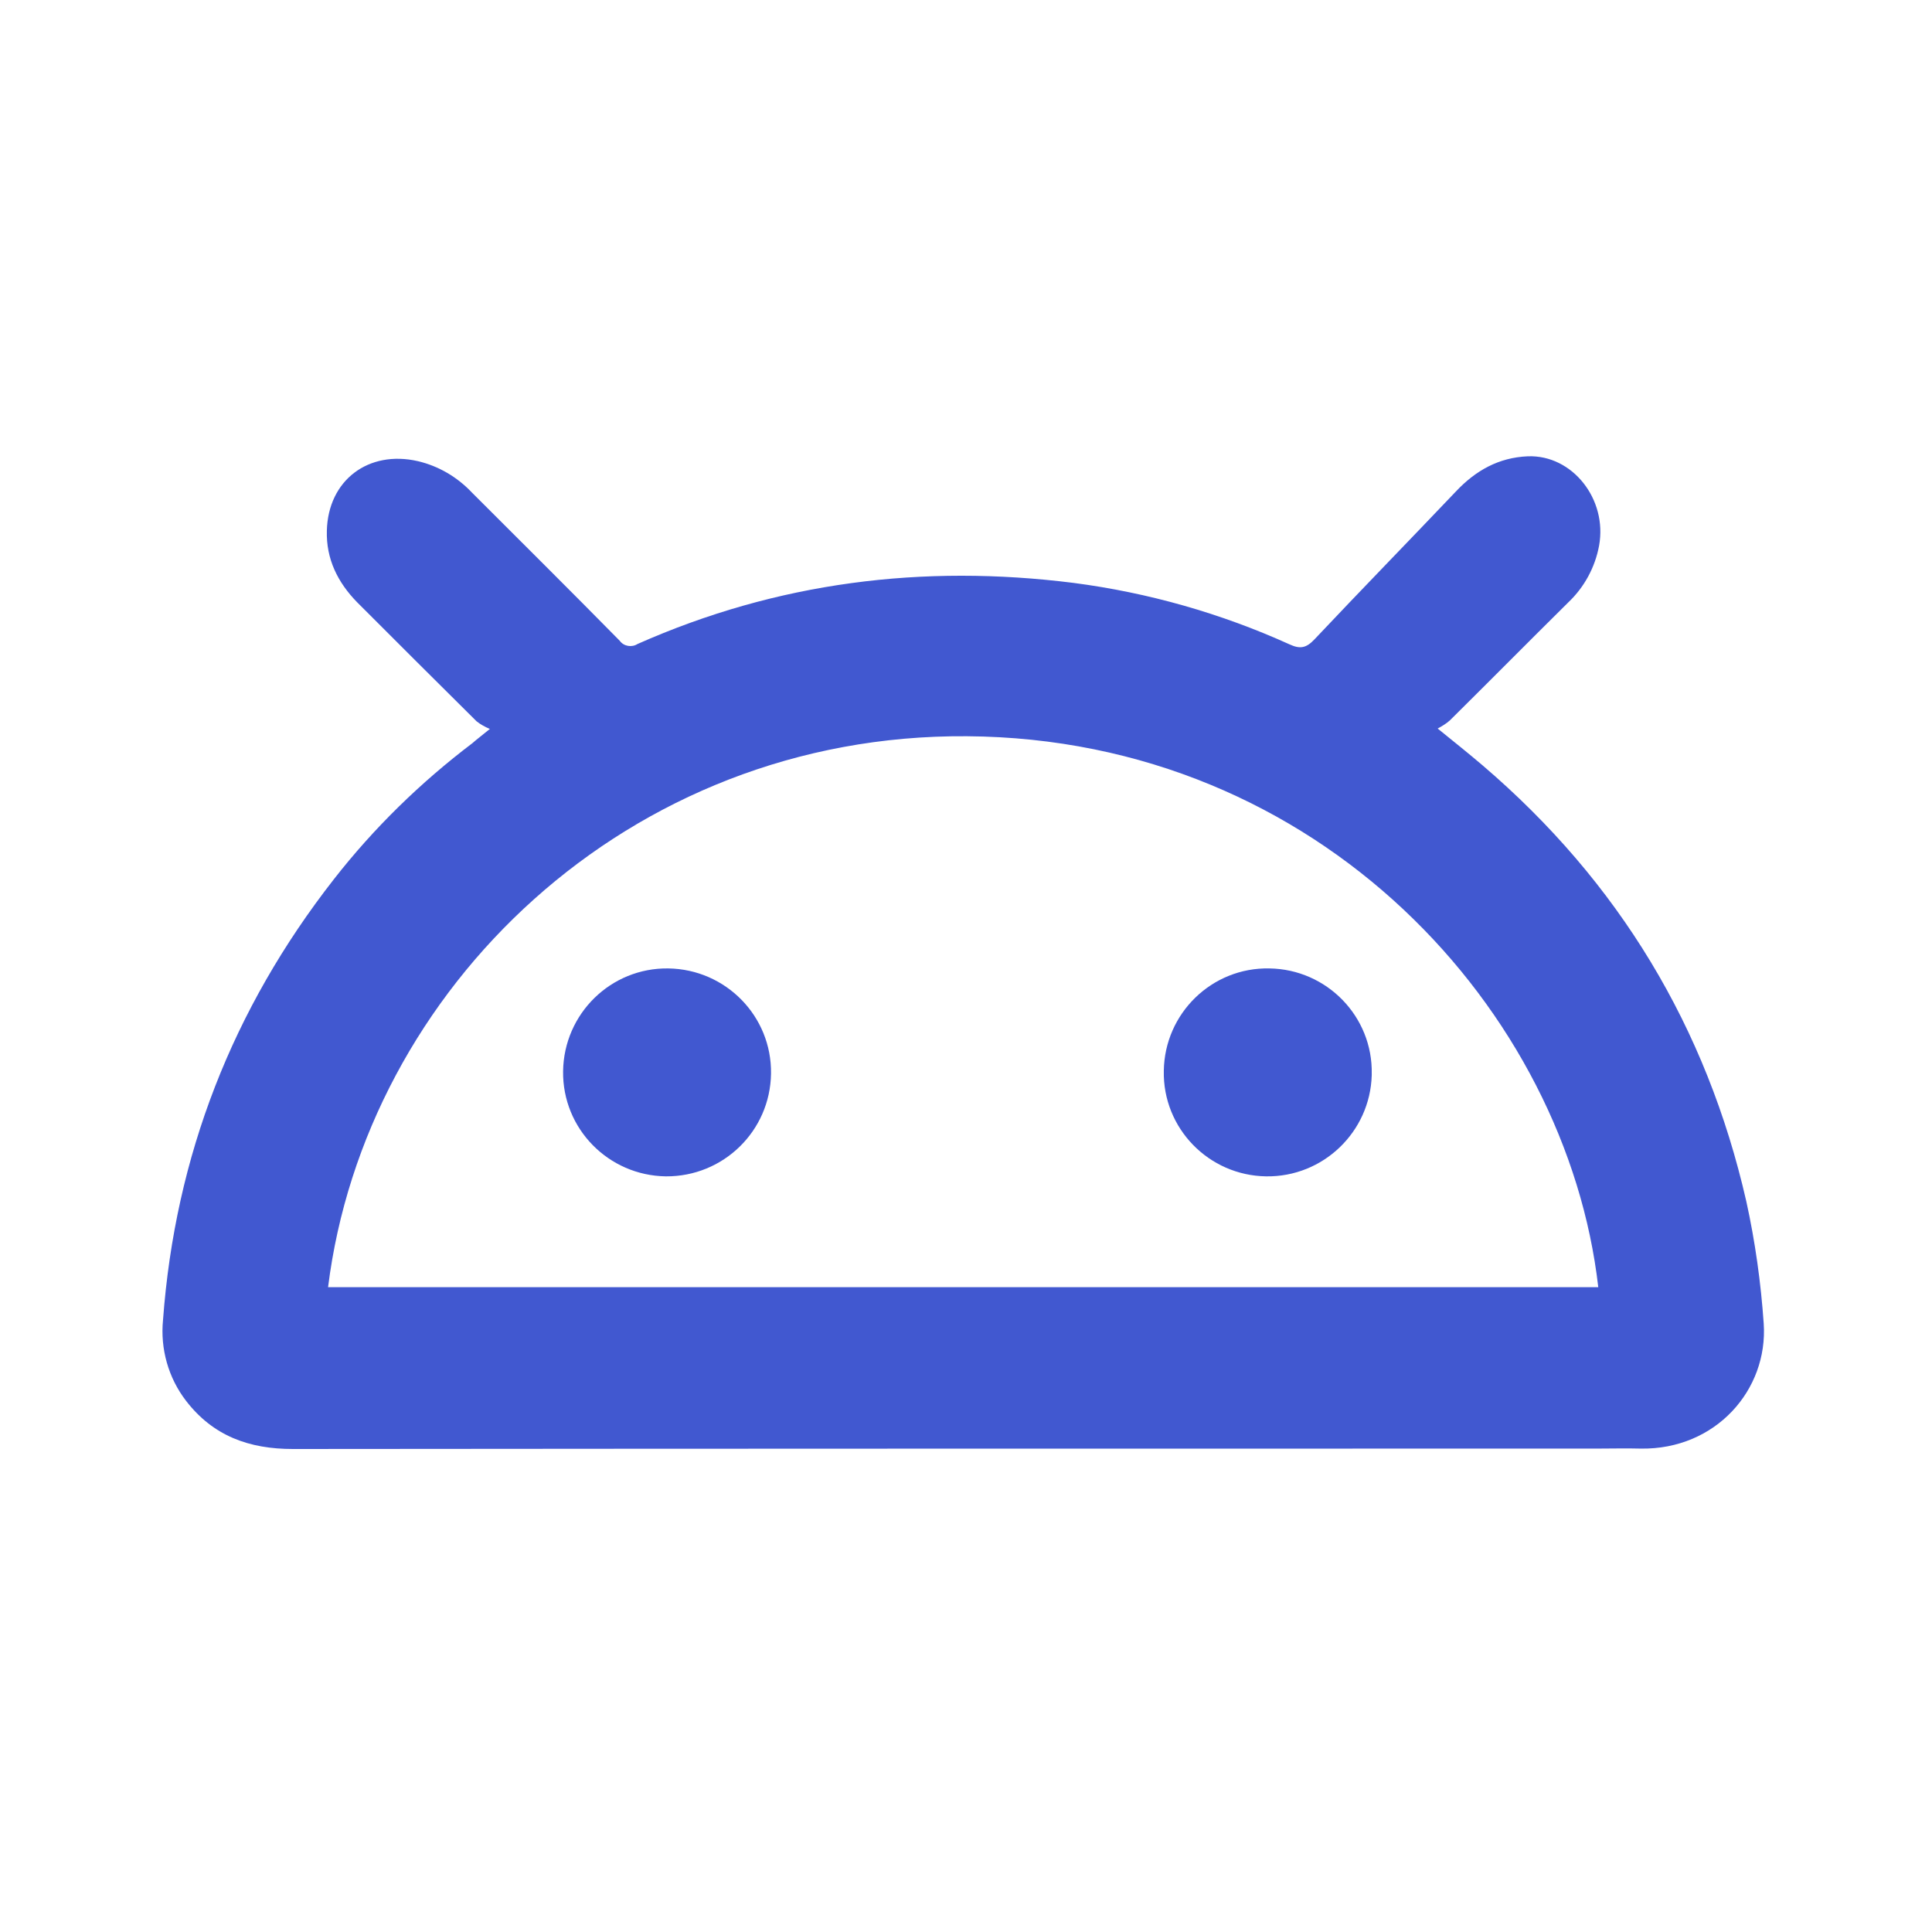 <?xml version="1.0" encoding="utf-8"?>
<svg xmlns="http://www.w3.org/2000/svg"
    viewBox="0 0 477.6 477.6">

    <path
        d="M121.1,180.2c-1.2-0.5-2.3-1.1-3.3-1.9c-9.9-9.8-19.7-19.6-29.5-29.4c-4.8-4.9-7.7-10.7-7.5-17.7 c0.3-12.5,10.3-20,22.5-17.2c5.1,1.2,9.7,3.9,13.3,7.7c12.2,12.2,24.5,24.4,36.6,36.7c1,1.4,3,1.7,4.4,0.8 c34.5-15.3,70.5-19.8,107.8-15.1c18.4,2.4,36.4,7.5,53.4,15.2c2.6,1.2,4.1,0.9,6.1-1.2c11.6-12.3,23.4-24.4,35-36.6 c4.9-5.2,10.6-8.4,17.8-8.7c11-0.4,19.7,10.6,17.6,22.1c-1,5.4-3.7,10.3-7.6,14c-9.8,9.7-19.5,19.5-29.3,29.2c-0.9,0.8-1.9,1.4-3,2 c4.2,3.4,7.7,6.2,11.1,9.1C400.2,218,421.9,254,431.7,297c2.2,10,3.6,20.1,4.3,30.2c1.1,16.4-11.9,31.2-30.4,30.9 c-3.6-0.1-7.2,0-10.8,0c-107.5,0-214.9,0-322.4,0.1c-10.8,0-19.7-3.2-26.4-11.9c-4.4-5.7-6.4-12.9-5.7-20 c3-40.6,17.2-76.9,42.2-108.9c9.9-12.7,21.5-24,34.3-33.7C117.8,182.8,118.9,182,121.1,180.2z M81.1,318.2h314 C387.3,250.1,326.4,182.6,239,182C155.1,181.4,90.3,244.6,81.1,318.2L81.1,318.2z"
        fill="#4158D0"/>
    <path
        d="M313,290.8c-14.2-0.2-25.6-11.9-25.3-26.1c0.2-14.2,11.9-25.6,26.1-25.3c14.2,0.2,25.6,11.9,25.3,26.1 c0,0.1,0,0.2,0,0.3C338.7,279.8,327.1,291,313,290.8z"
        fill="#4158D0"/>
    <path
        d="M164.6,290.8c-14.2-0.2-25.6-11.8-25.4-26s11.8-25.6,26-25.4c14.2,0.2,25.6,11.8,25.4,26 C190.4,279.6,178.8,290.9,164.6,290.8z"
        fill="#4158D0"/>
</svg>
